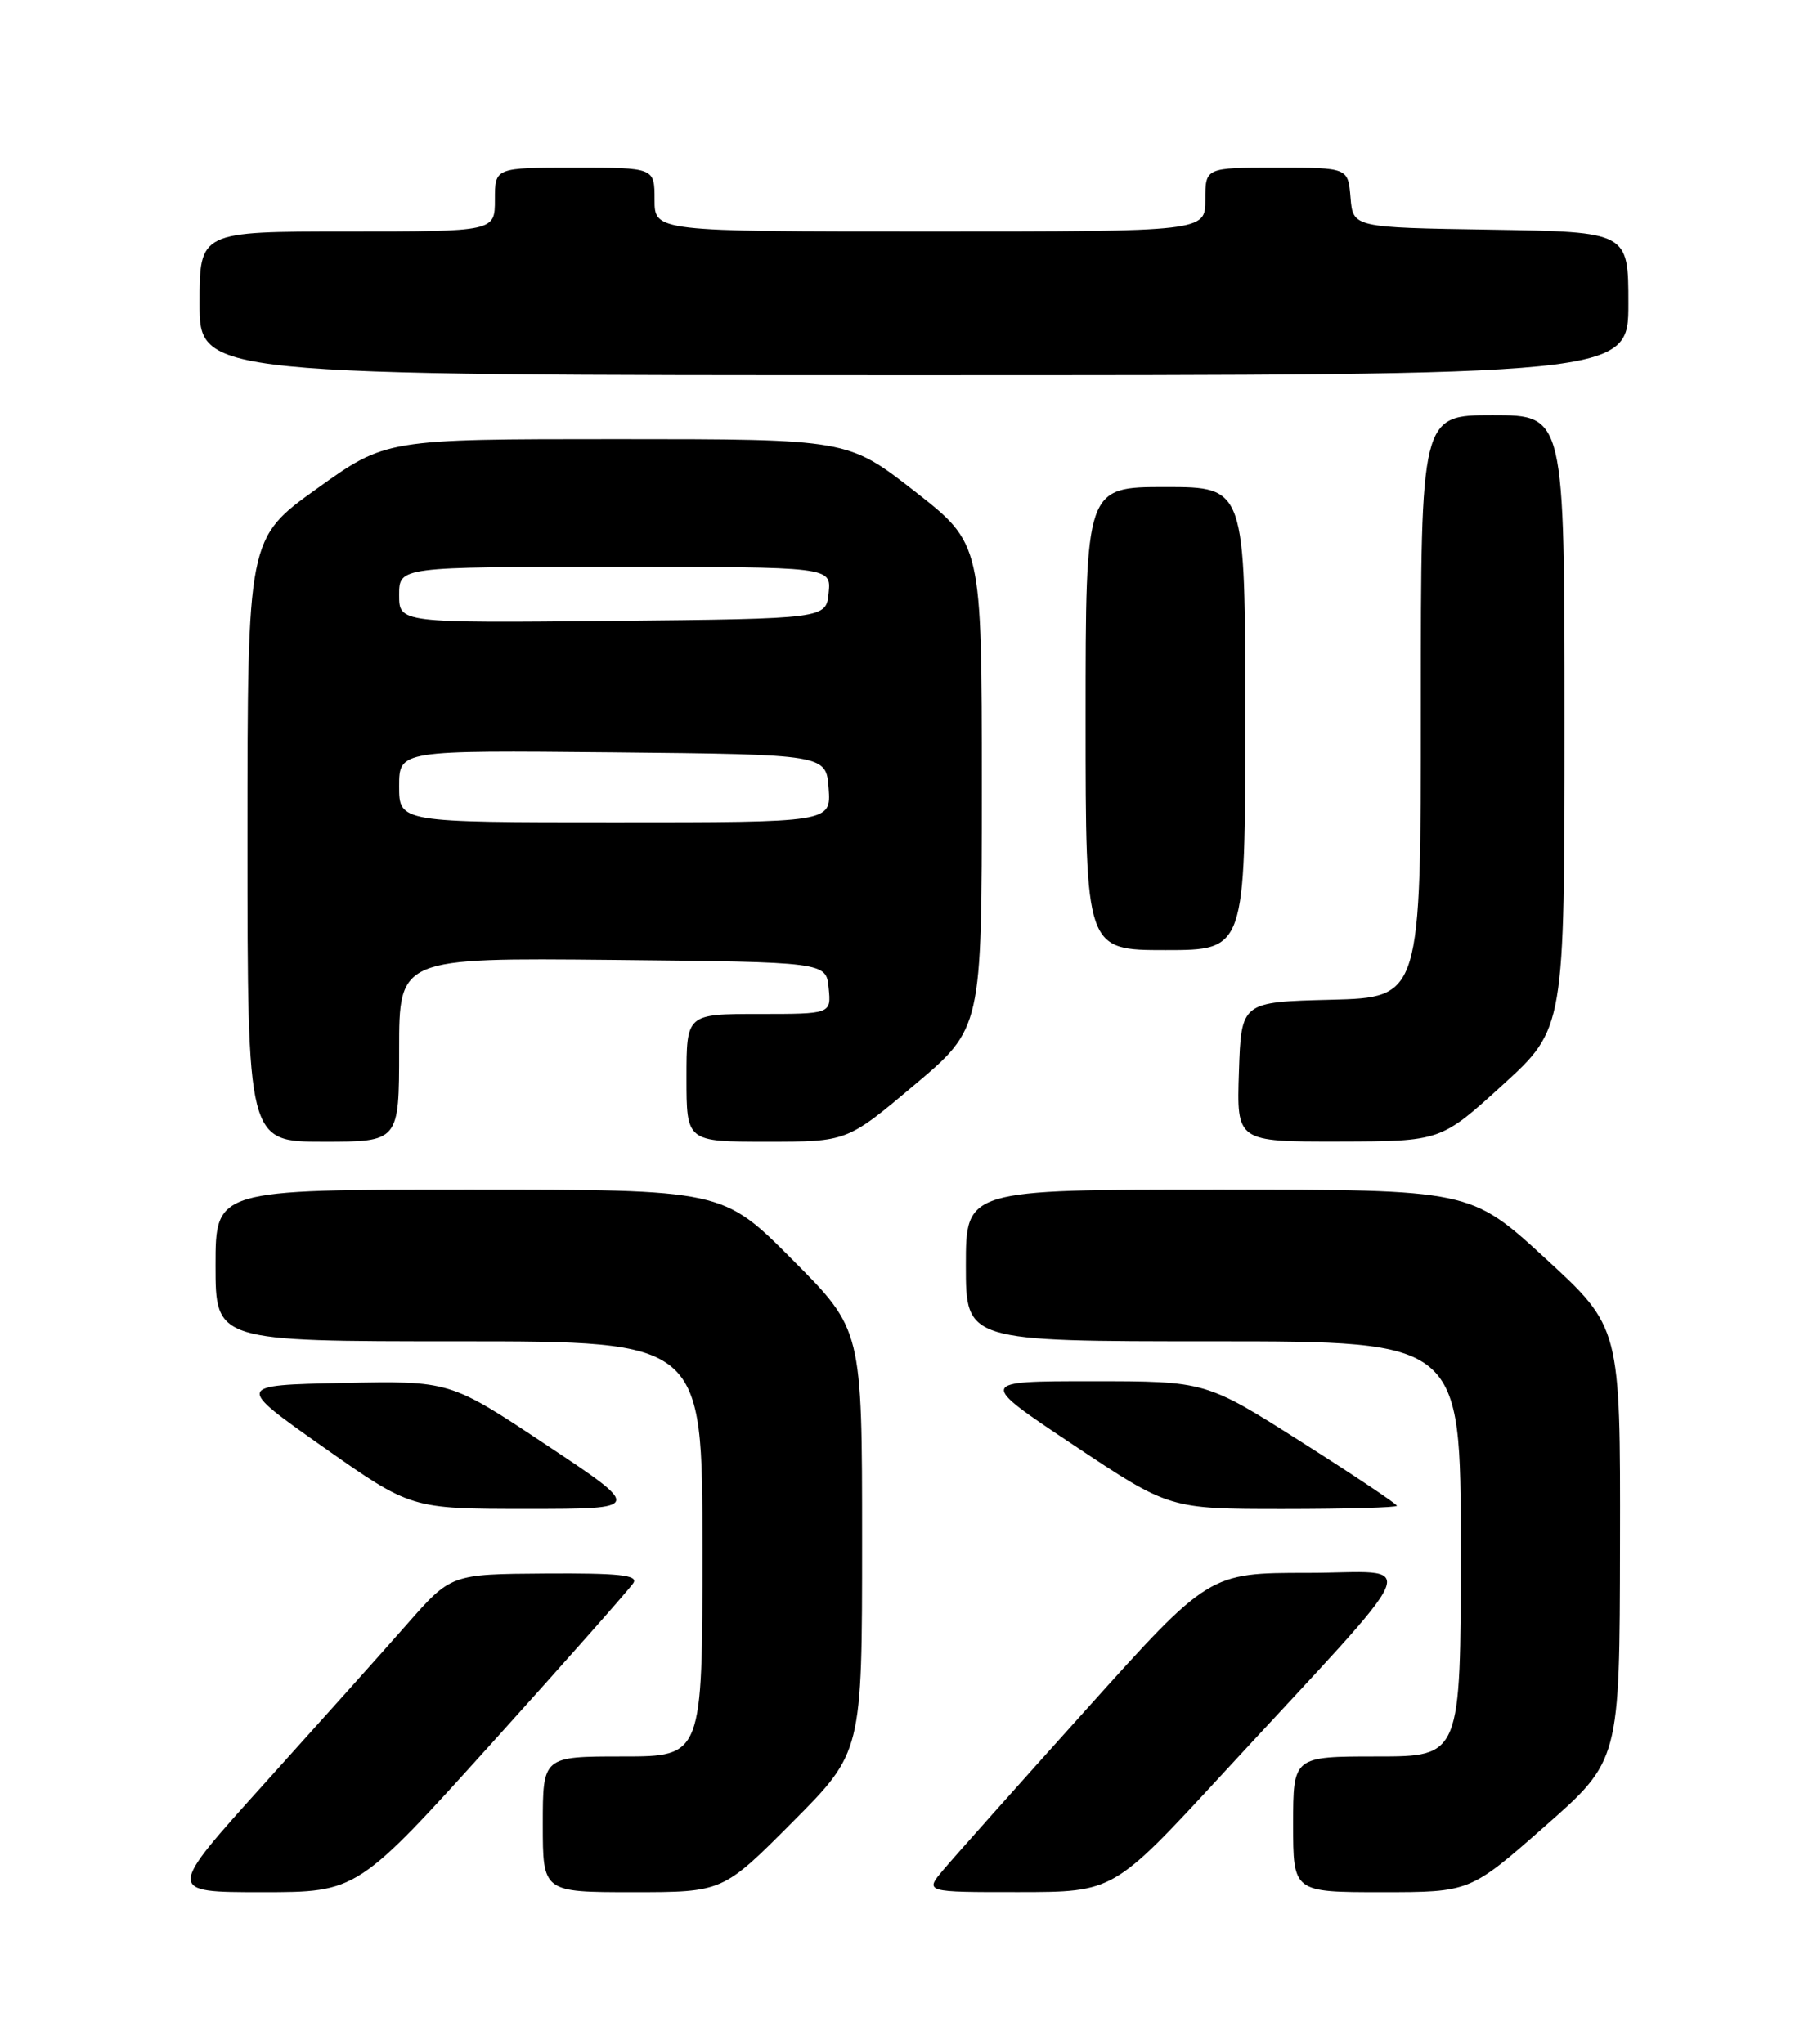 <?xml version="1.0" encoding="UTF-8" standalone="no"?>
<!DOCTYPE svg PUBLIC "-//W3C//DTD SVG 1.1//EN" "http://www.w3.org/Graphics/SVG/1.1/DTD/svg11.dtd" >
<svg xmlns="http://www.w3.org/2000/svg" xmlns:xlink="http://www.w3.org/1999/xlink" version="1.1" viewBox="0 0 226 256">
 <g >
 <path fill="currentColor"
d=" M 61.68 218.25 C 70.98 207.94 78.94 198.94 79.36 198.25 C 79.95 197.28 77.51 197.02 68.31 197.08 C 56.50 197.16 56.50 197.16 51.00 203.42 C 47.98 206.86 39.95 215.82 33.17 223.34 C 20.85 237.00 20.85 237.00 32.81 237.00 C 44.76 237.00 44.76 237.00 61.68 218.25 Z  M 99.27 228.23 C 108.00 219.46 108.00 219.46 108.00 193.00 C 108.00 166.54 108.00 166.54 99.27 157.77 C 90.54 149.00 90.54 149.00 58.77 149.00 C 27.00 149.00 27.00 149.00 27.00 158.50 C 27.00 168.00 27.00 168.00 57.50 168.00 C 88.00 168.00 88.00 168.00 88.00 194.00 C 88.00 220.00 88.00 220.00 78.00 220.00 C 68.00 220.00 68.00 220.00 68.00 228.50 C 68.00 237.00 68.00 237.00 79.27 237.00 C 90.54 237.00 90.54 237.00 99.27 228.23 Z  M 153.00 222.35 C 179.26 193.89 177.94 197.00 163.81 197.00 C 151.46 197.00 151.46 197.00 136.01 214.19 C 127.51 223.64 119.49 232.64 118.19 234.19 C 115.82 237.00 115.82 237.00 127.66 236.99 C 139.50 236.98 139.50 236.98 153.00 222.35 Z  M 193.53 228.75 C 202.91 220.50 202.91 220.50 202.95 193.37 C 203.00 166.25 203.00 166.25 193.61 157.62 C 184.21 149.00 184.21 149.00 152.61 149.00 C 121.00 149.00 121.00 149.00 121.00 158.50 C 121.00 168.00 121.00 168.00 152.00 168.00 C 183.00 168.00 183.00 168.00 183.00 194.00 C 183.00 220.00 183.00 220.00 172.50 220.00 C 162.00 220.00 162.00 220.00 162.00 228.50 C 162.00 237.00 162.00 237.00 173.08 237.00 C 184.16 237.00 184.16 237.00 193.53 228.75 Z  M 68.43 180.97 C 56.35 172.94 56.35 172.94 42.93 173.22 C 29.50 173.50 29.50 173.50 40.50 181.25 C 51.50 188.99 51.50 188.99 66.00 188.99 C 80.50 188.99 80.50 188.99 68.43 180.97 Z  M 175.00 188.60 C 175.00 188.38 169.61 184.78 163.03 180.60 C 151.06 173.00 151.06 173.00 136.78 173.00 C 122.50 173.00 122.50 173.00 134.50 181.00 C 146.50 189.00 146.50 189.00 160.75 189.00 C 168.59 189.00 175.00 188.82 175.00 188.60 Z  M 50.00 131.48 C 50.00 119.97 50.00 119.97 76.75 120.23 C 103.50 120.50 103.50 120.50 103.81 123.75 C 104.13 127.00 104.13 127.00 95.06 127.00 C 86.00 127.00 86.00 127.00 86.00 135.00 C 86.00 143.00 86.00 143.00 96.06 143.00 C 106.12 143.00 106.12 143.00 114.56 135.89 C 123.00 128.78 123.00 128.78 123.00 98.45 C 123.00 68.11 123.00 68.11 114.61 61.55 C 106.21 55.00 106.21 55.00 77.28 55.00 C 48.35 55.00 48.35 55.00 39.68 61.22 C 31.00 67.43 31.00 67.43 31.00 105.22 C 31.00 143.00 31.00 143.00 40.50 143.00 C 50.00 143.00 50.00 143.00 50.00 131.48 Z  M 188.25 135.89 C 196.00 128.82 196.00 128.82 196.00 90.41 C 196.00 52.00 196.00 52.00 187.00 52.00 C 178.00 52.00 178.00 52.00 178.00 88.47 C 178.00 124.93 178.00 124.93 166.75 125.22 C 155.50 125.50 155.50 125.50 155.21 134.25 C 154.92 143.00 154.92 143.00 167.71 142.98 C 180.50 142.95 180.50 142.95 188.25 135.89 Z  M 156.00 90.00 C 156.00 61.00 156.00 61.00 146.00 61.00 C 136.00 61.00 136.00 61.00 136.00 90.00 C 136.00 119.00 136.00 119.00 146.00 119.00 C 156.00 119.00 156.00 119.00 156.00 90.00 Z  M 204.00 38.02 C 204.00 29.05 204.00 29.05 186.75 28.77 C 169.50 28.50 169.50 28.50 169.19 24.75 C 168.88 21.00 168.88 21.00 159.94 21.00 C 151.00 21.00 151.00 21.00 151.00 25.00 C 151.00 29.00 151.00 29.00 116.50 29.00 C 82.00 29.00 82.00 29.00 82.00 25.00 C 82.00 21.00 82.00 21.00 72.00 21.00 C 62.00 21.00 62.00 21.00 62.00 25.00 C 62.00 29.00 62.00 29.00 43.50 29.00 C 25.00 29.00 25.00 29.00 25.00 38.00 C 25.00 47.00 25.00 47.00 114.50 47.00 C 204.00 47.00 204.00 47.00 204.00 38.02 Z  M 50.00 98.48 C 50.00 93.97 50.00 93.97 76.75 94.23 C 103.50 94.50 103.50 94.50 103.81 98.75 C 104.11 103.00 104.11 103.00 77.06 103.00 C 50.00 103.00 50.00 103.00 50.00 98.48 Z  M 50.00 74.52 C 50.00 71.00 50.00 71.00 77.06 71.00 C 104.13 71.00 104.13 71.00 103.81 74.25 C 103.50 77.50 103.50 77.50 76.75 77.77 C 50.00 78.03 50.00 78.03 50.00 74.52 Z "/>
</g>
</svg>